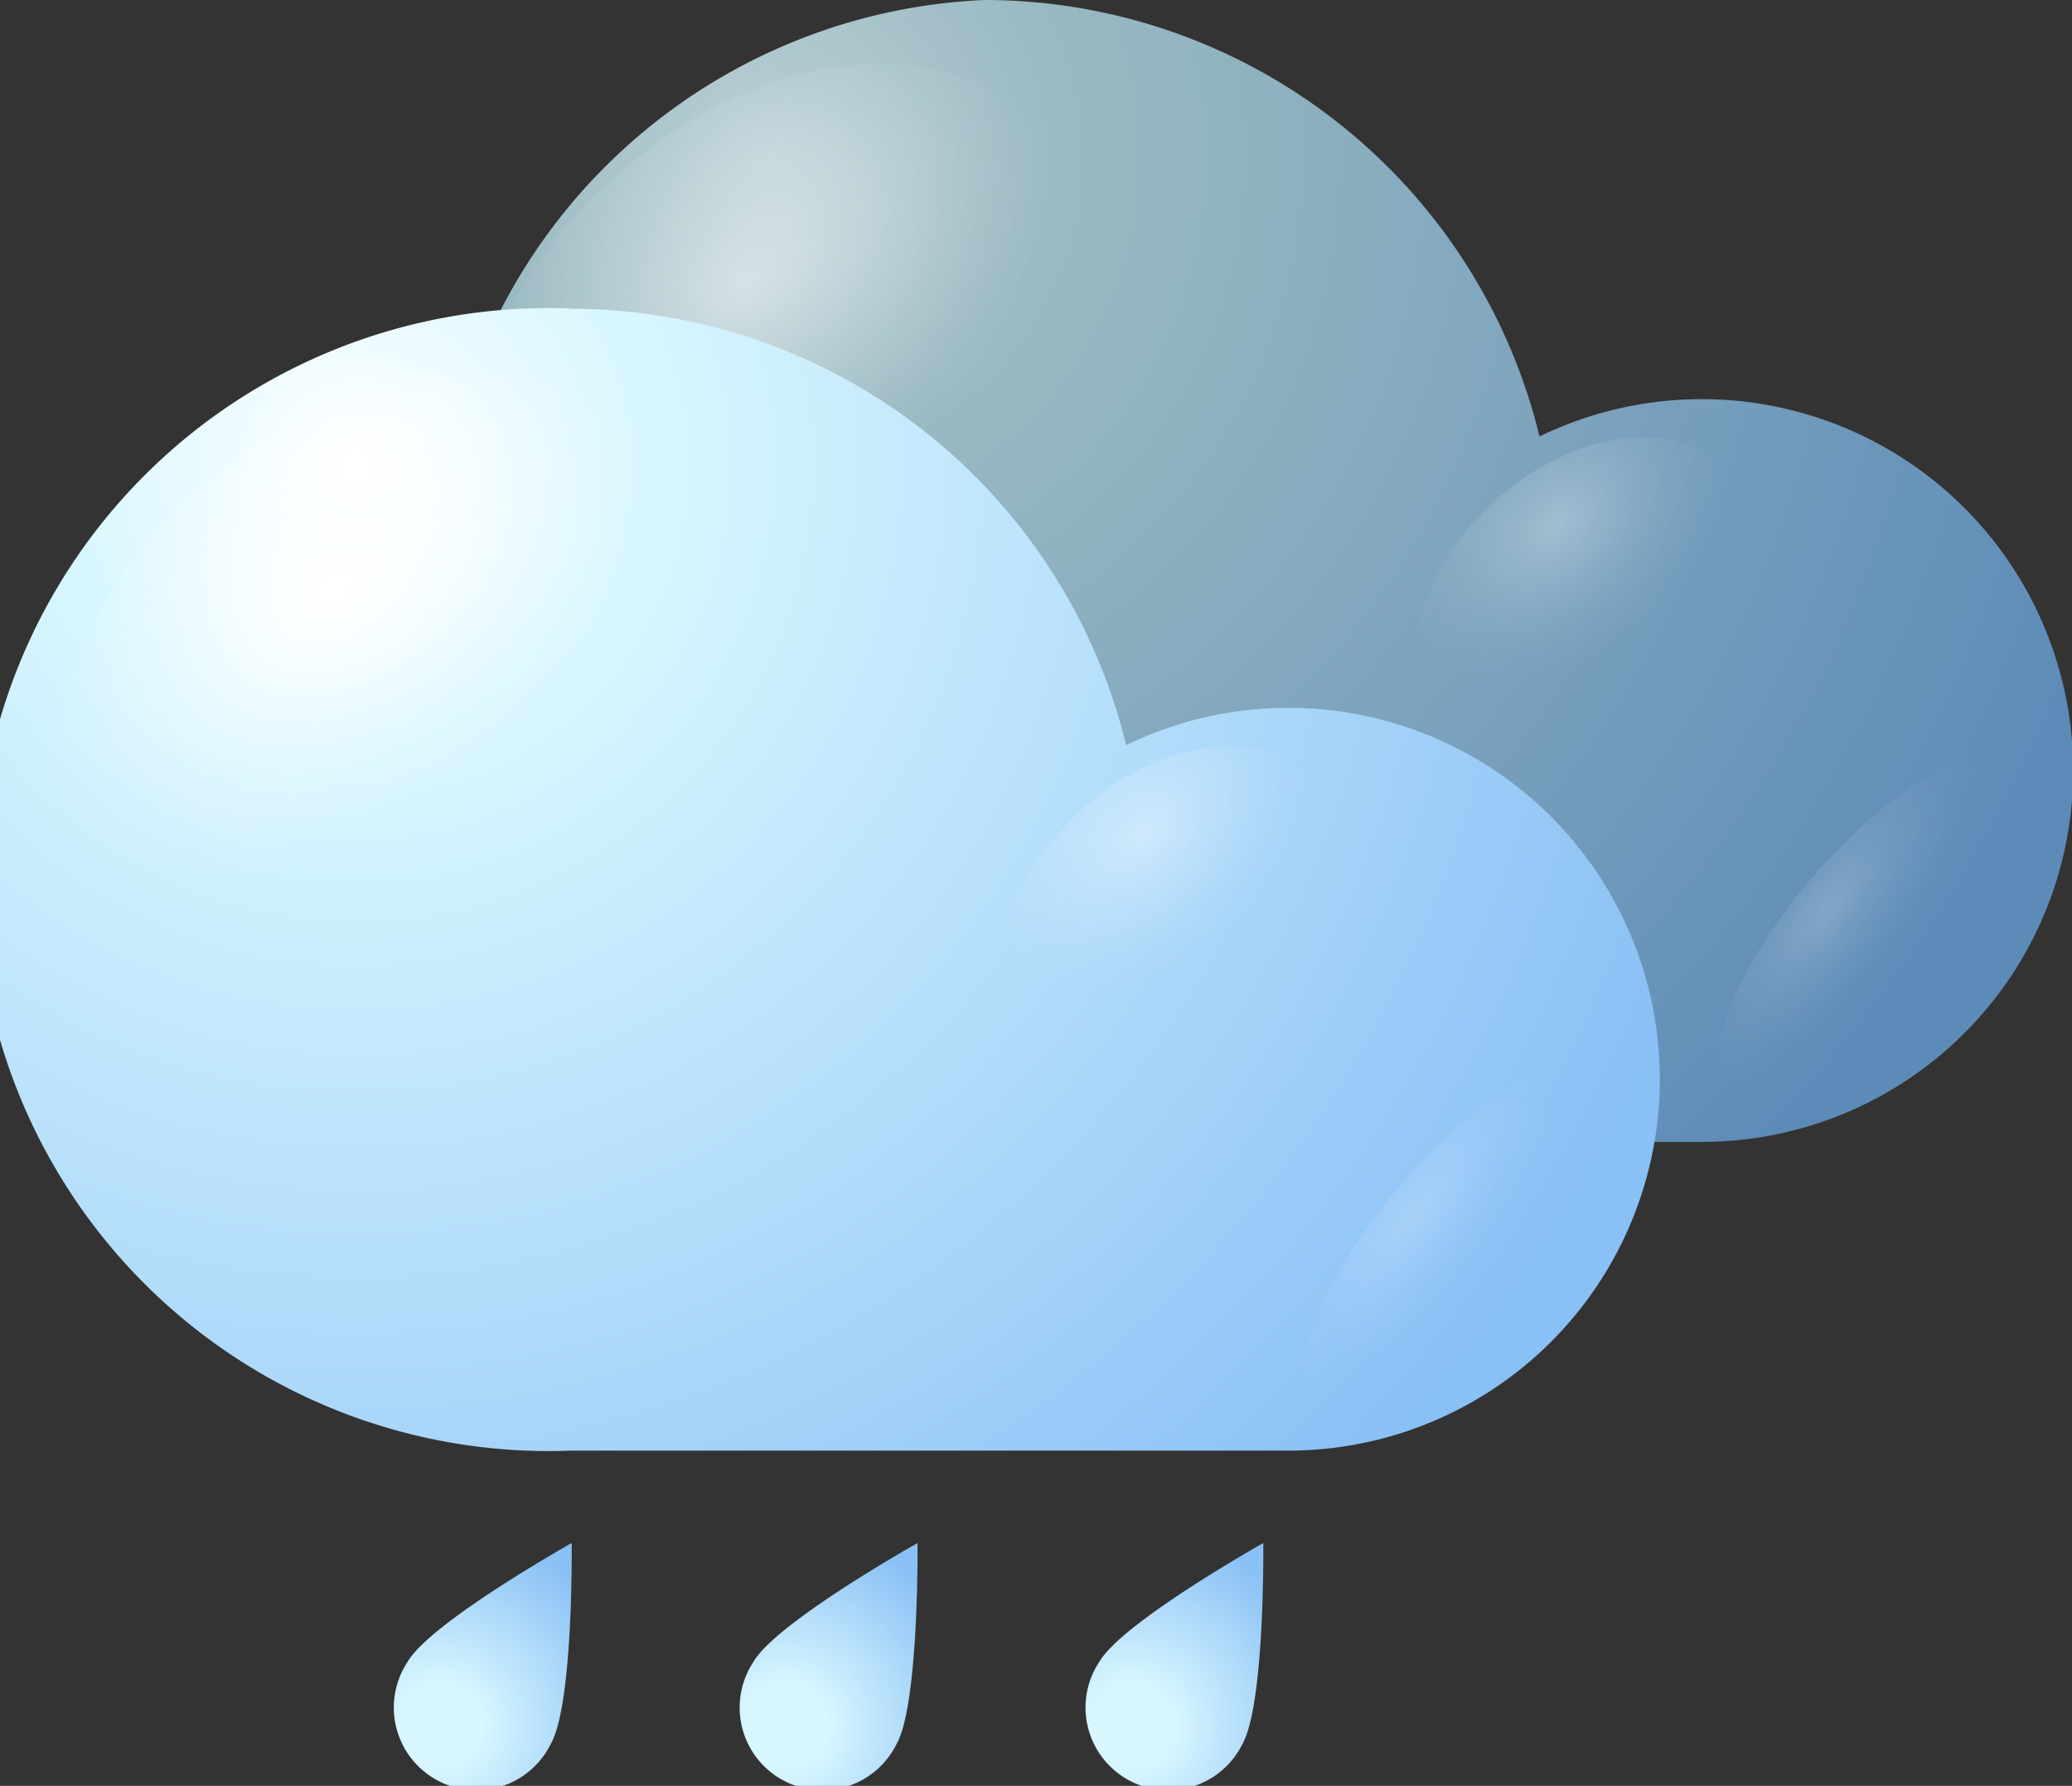 <svg xmlns="http://www.w3.org/2000/svg" xmlns:xlink="http://www.w3.org/1999/xlink" viewBox="0 0 232.03 200"><rect x="0" y="0" width="232.03" height="200" fill="#333333" stroke="none"/><defs><style>.cls-1{isolation:isolate;}.cls-2{fill:url(#radial-gradient);}.cls-11,.cls-13,.cls-15,.cls-3,.cls-4,.cls-5,.cls-7,.cls-8,.cls-9{mix-blend-mode:overlay;}.cls-3{opacity:0.5;fill:url(#radial-gradient-2);}.cls-4{opacity:0.3;fill:url(#radial-gradient-3);}.cls-5,.cls-9{opacity:0.2;}.cls-5{fill:url(#Degradado_sin_nombre_34);}.cls-6{fill:url(#radial-gradient-4);}.cls-7{fill:url(#radial-gradient-5);}.cls-8{opacity:0.4;fill:url(#radial-gradient-6);}.cls-9{fill:url(#Degradado_sin_nombre_34-2);}.cls-10{fill:url(#radial-gradient-7);}.cls-11{fill:url(#radial-gradient-8);}.cls-12{fill:url(#radial-gradient-9);}.cls-13{fill:url(#radial-gradient-10);}.cls-14{fill:url(#radial-gradient-11);}.cls-15{fill:url(#radial-gradient-12);}</style><radialGradient id="radial-gradient" cx="1412.21" cy="17.56" r="158.79" gradientTransform="matrix(-1, 0, 0, 1, 1485.19, 0)" gradientUnits="userSpaceOnUse"><stop offset="0" stop-color="#bad0d6"/><stop offset="0.2" stop-color="#9bbac2"/><stop offset="1" stop-color="#5d8bb8"/></radialGradient><radialGradient id="radial-gradient-2" cx="545.34" cy="-2317.97" r="18.63" gradientTransform="matrix(0.84, 1.15, 1.62, -1.31, 3367.35, -3632.05)" gradientUnits="userSpaceOnUse"><stop offset="0" stop-color="#fff"/><stop offset="0.1" stop-color="#fff" stop-opacity="0.85"/><stop offset="0.29" stop-color="#fff" stop-opacity="0.59"/><stop offset="0.47" stop-color="#fff" stop-opacity="0.38"/><stop offset="0.63" stop-color="#fff" stop-opacity="0.22"/><stop offset="0.78" stop-color="#fff" stop-opacity="0.1"/><stop offset="0.91" stop-color="#fff" stop-opacity="0.03"/><stop offset="1" stop-color="#fff" stop-opacity="0"/></radialGradient><radialGradient id="radial-gradient-3" cx="600.34" cy="-2290.37" r="10.24" xlink:href="#radial-gradient-2"/><radialGradient id="Degradado_sin_nombre_34" cx="1449.69" cy="121.02" r="10.71" gradientTransform="matrix(-0.71, -0.46, -1.4, 1.83, 1390.16, 547.21)" xlink:href="#radial-gradient-2"/><radialGradient id="radial-gradient-4" cx="1458.45" cy="52.13" r="158.79" gradientTransform="matrix(-1, 0, 0, 1, 1485.19, 0)" gradientUnits="userSpaceOnUse"><stop offset="0" stop-color="#fff"/><stop offset="0.2" stop-color="#d9f7ff"/><stop offset="1" stop-color="#89c0f5"/></radialGradient><radialGradient id="radial-gradient-5" cx="543.74" cy="-2345.71" r="18.63" xlink:href="#radial-gradient-2"/><radialGradient id="radial-gradient-6" cx="598.75" cy="-2318.11" r="10.24" xlink:href="#radial-gradient-2"/><radialGradient id="Degradado_sin_nombre_34-2" cx="1496.38" cy="174.72" r="10.71" gradientTransform="matrix(-0.71, -0.46, -1.4, 1.83, 1452.02, 504.84)" xlink:href="#radial-gradient-2"/><radialGradient id="radial-gradient-7" cx="-202.96" cy="121.87" r="22.28" gradientTransform="translate(272.71 189.2) rotate(30)" gradientUnits="userSpaceOnUse"><stop offset="0" stop-color="#d4f6ff"/><stop offset="0.2" stop-color="#d9f7ff"/><stop offset="1" stop-color="#89c0f5"/></radialGradient><radialGradient id="radial-gradient-8" cx="1303.24" cy="-1713.18" r="3.49" gradientTransform="matrix(-1.3, 0.58, -0.75, -1.95, 459.08, -3897.13)" xlink:href="#radial-gradient-2"/><radialGradient id="radial-gradient-9" cx="-169.42" cy="102.51" r="22.28" xlink:href="#radial-gradient-7"/><radialGradient id="radial-gradient-10" cx="1277.85" cy="-1720.74" r="3.49" gradientTransform="matrix(-1.3, 0.58, -0.75, -1.95, 459.08, -3897.13)" xlink:href="#radial-gradient-2"/><radialGradient id="radial-gradient-11" cx="-135.88" cy="83.14" r="22.28" xlink:href="#radial-gradient-7"/><radialGradient id="radial-gradient-12" cx="1252.46" cy="-1728.3" r="3.49" gradientTransform="matrix(-1.3, 0.58, -0.75, -1.95, 459.08, -3897.13)" xlink:href="#radial-gradient-2"/></defs><g class="cls-1"><g id="Rain1"><path class="cls-2" d="M97,0a64,64,0,0,1,62.16,48.88,41.59,41.59,0,1,1,18.08,79H97A64,64,0,0,1,97,0Z" transform="translate(13.24)"/><path class="cls-3" d="M88.77,61.11C105.41,47.6,111.92,27,103.29,15.17s-29.14-10.54-45.8,3S34.34,52.21,43,64.08,72.11,74.61,88.77,61.11Z" transform="translate(13.24)"/><path class="cls-4" d="M172.56,78.66c9.15-7.43,12.73-18.73,8-25.25s-16-5.8-25.17,1.62-12.72,18.74-8,25.25S163.41,86.08,172.56,78.66Z" transform="translate(13.24)"/><path class="cls-5" d="M192.86,94.83c10.07-10.18,20.47-14.16,23.24-8.89s-3.16,17.78-13.23,28-20.47,14.16-23.23,8.89S182.8,105,192.86,94.83Z" transform="translate(13.24)"/><path class="cls-6" d="M50.72,34.58a64,64,0,0,1,62.15,48.87,41.59,41.59,0,1,1,18.08,79H50.72a64,64,0,1,1,0-127.9Z" transform="translate(13.24)"/><path class="cls-7" d="M42.53,95.69C59.18,82.18,65.68,61.61,57.05,49.74s-29.14-10.54-45.8,3-23.14,34.09-14.52,46S25.88,109.19,42.53,95.69Z" transform="translate(13.24)"/><path class="cls-8" d="M126.32,113.23c9.15-7.42,12.73-18.73,8-25.25s-16-5.79-25.17,1.63-12.72,18.73-8,25.25S117.17,120.66,126.32,113.23Z" transform="translate(13.24)"/><path class="cls-9" d="M146.63,129.41c10.07-10.18,20.46-14.16,23.23-8.9s-3.16,17.79-13.23,28-20.46,14.16-23.23,8.89S136.56,139.59,146.63,129.41Z" transform="translate(13.24)"/><path class="cls-10" d="M48.4,195.37a9.26,9.26,0,1,1-16-9.26c2.56-4.43,18.38-13.31,18.38-13.31S51,190.94,48.4,195.37Z" transform="translate(13.24)"/><path class="cls-11" d="M32.63,193.83c-1.43-3.75-.56-7.7,1.95-8.81s5.72,1,7.15,4.77.56,7.7-1.95,8.81S34.07,197.58,32.63,193.83Z" transform="translate(13.24)"/><path class="cls-12" d="M87.13,195.37a9.26,9.26,0,1,1-16-9.26c2.56-4.43,18.38-13.31,18.38-13.31S89.69,190.94,87.13,195.37Z" transform="translate(13.24)"/><path class="cls-13" d="M71.36,193.83c-1.43-3.75-.56-7.7,2-8.81s5.72,1,7.15,4.77.56,7.7-1.95,8.81S72.8,197.58,71.36,193.83Z" transform="translate(13.24)"/><path class="cls-14" d="M125.86,195.37a9.26,9.26,0,1,1-16-9.26c2.56-4.43,18.37-13.31,18.37-13.31S128.42,190.94,125.86,195.37Z" transform="translate(13.24)"/><path class="cls-15" d="M110.09,193.83c-1.43-3.75-.57-7.7,2-8.81s5.72,1,7.15,4.77.56,7.7-2,8.81S111.53,197.58,110.09,193.83Z" transform="translate(13.24)"/></g></g></svg>